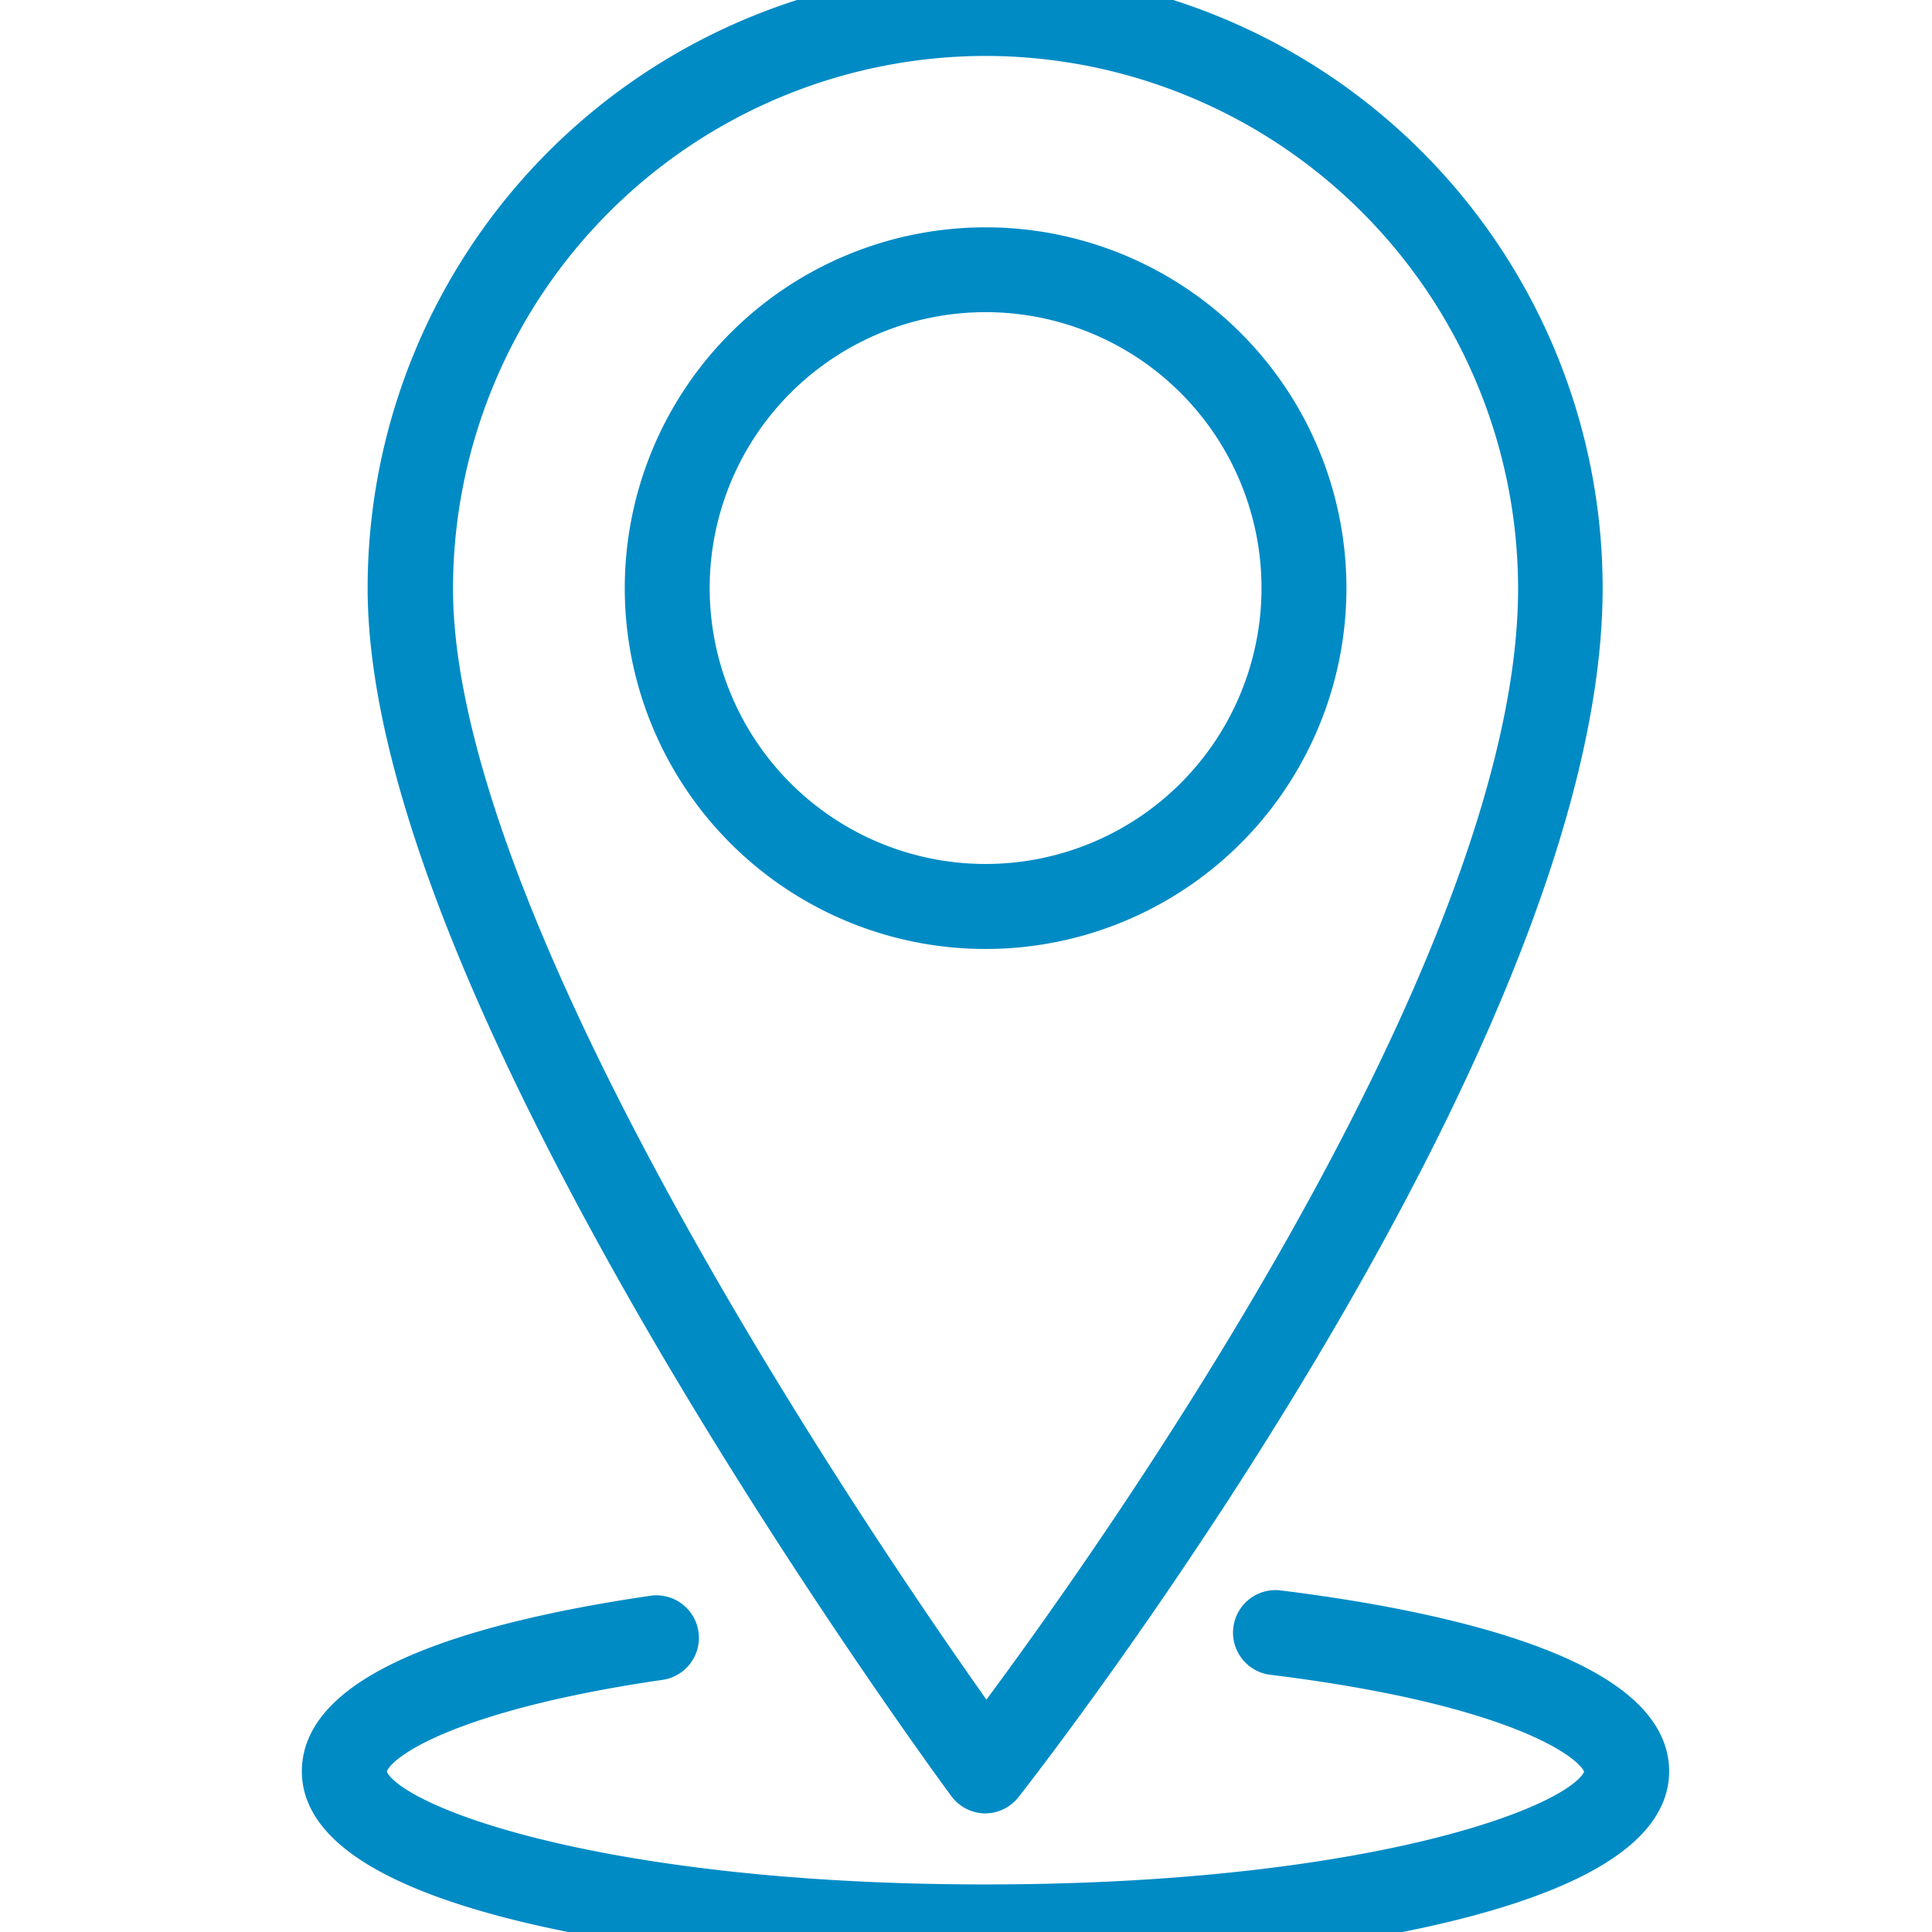 <svg xmlns="http://www.w3.org/2000/svg" xmlns:xlink="http://www.w3.org/1999/xlink" width="21" height="21" viewBox="0 0 21 21" fill="#008BC5">
  <defs>
    <clipPath id="clip-path">
      <rect id="Rectangle_1555" data-name="Rectangle 1555" width="21" height="21" transform="translate(-1848 8094.169)" fill="#fff" stroke="#008BC5" stroke-width="1"/>
    </clipPath>
  </defs>
  <g id="Mask_Group_18" data-name="Mask Group 18" transform="translate(1848 -8094.169)" clip-path="url(#clip-path)">
    <g id="svgexport-6_7_" data-name="svgexport-6 (7)" transform="translate(-1844.568 8094)">
      <g id="Group_8872" data-name="Group 8872" transform="translate(0 0)">
        <path id="Path_57106" data-name="Path 57106" d="M11.735,20.077a.313.313,0,0,0,.246.126h0a.312.312,0,0,0,.245-.12c.258-.329,6.317-8.116,6.317-13.048a6.562,6.562,0,0,0-13.124,0c0,1.889,1.066,4.662,3.168,8.243C10.145,17.924,11.719,20.056,11.735,20.077ZM11.986,1.1a5.945,5.945,0,0,1,5.938,5.939c0,4.164-4.771,10.784-5.932,12.332-1.147-1.608-5.945-8.557-5.945-12.332A5.945,5.945,0,0,1,11.986,1.1Z" transform="translate(-4.705 -0.473)" stroke="#008BC5" stroke-width="0.3"/>
        <path id="Path_57107" data-name="Path 57107" d="M16.093,7.371a3.772,3.772,0,1,0-3.772,3.772A3.772,3.772,0,0,0,16.093,7.371Zm-3.772,3.148a3.149,3.149,0,1,1,3.149-3.148,3.149,3.149,0,0,1-3.149,3.148Z" transform="translate(-5.04 -0.809)" stroke="#008BC5" stroke-width="0.3"/>
        <path id="Path_57108" data-name="Path 57108" d="M15.079,20.192a.312.312,0,0,0-.076.619c2.685.329,3.553.951,3.553,1.2,0,.468-2.35,1.379-6.657,1.379s-6.657-.912-6.657-1.379c0-.267.852-.814,3.138-1.145a.312.312,0,0,0-.089-.617c-1.675.243-3.673.745-3.673,1.762,0,1.469,4.354,2,7.281,2s7.281-.533,7.281-2C19.18,20.866,16.61,20.38,15.079,20.192Z" transform="translate(-4.619 -2.588)" stroke="#008BC5" stroke-width="0.3"/>
      </g>
    </g>
  </g>
</svg>
